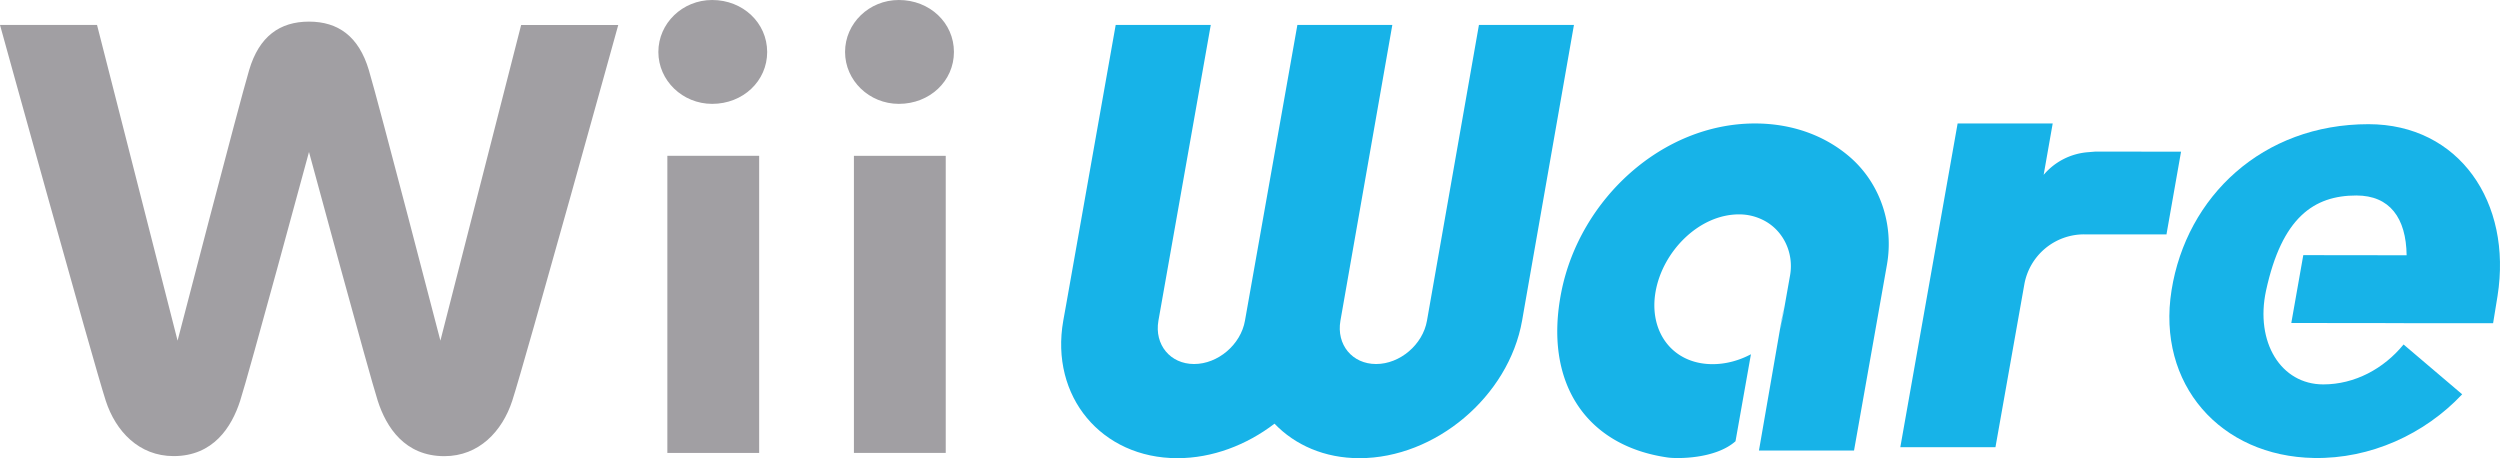 <svg id="Layer_1" data-name="Layer 1" xmlns="http://www.w3.org/2000/svg" viewBox="0 0 3839.088 703.6"><path d="M3349.3,232.9l-131.7-.1-12.1,1a99.32,99.32,0,0,0-67.2,34.7h0L3152.2,189.6h-146l-88,497.1h146.1l44.3-249.8a93.14,93.14,0,0,1,91.9-77l126.4.1Z" transform="translate(0 0)" style="fill:#17b3e8"/><path d="M2271.1,38.3l-79.8,454.2c-6.4,36.7-41.5,66.5-78.1,66.5-36.7,0-61.2-29.7-54.8-66.5l79.7-454.2H1992.3l-80.5,454.2c-6.4,36.7-41.5,66.5-78.1,66.5S1772.5,529.3,1778.9,492.5l80.4-454.2h-146l-76,429.1-4.5,25c-20.6,116.5,58.7,211.2,175.3,211.2,53.5,0,106.1-20.1,149.1-53,31.5,32.9,76.9,53,130.4,53,116.5,0,229.2-94.7,249.8-211.3l3.7-21.3,75.9-432.7ZM1767.1,492.3v0Zm436.2-.1v0Z" transform="translate(0 0)" style="fill:#17b3e8"/><path d="M2734.1,506.3l14.8-83.5c6.1-34.5-10.4-69.7-41.8-85.1a81.828,81.828,0,0,0-36.6-8.5c-61.6,0-117.2,56.9-128.1,118.5-10.9,61.6,25.9,111.5,87.5,111.5,20.5,0,40.6-5.5,58.9-15.2l-23.7,133.6c-31.2,27.6-90.1,26.9-103.6,25-125.7-17.6-191.8-114.9-163.7-255.1,28.5-141.8,154.8-257.9,297.2-257.9,58.1,0,108.3,19.2,145.7,51.5,47.1,40.8,67.8,104.3,56.9,165.7l-23.5,132.8h0l-27,152.3h-146l38.6-222.5" transform="translate(0 0)" style="fill:#17b3e8"/><path d="M3637.1,190.7c-162.7,0-279.5,111.1-302.4,255.1-23,144.1,74.9,255.1,219,257.5,86.2,1.5,169.4-36.3,227.3-97.8L3691,529c-30.3,37.1-74.8,61.3-123.3,61.3-65.1,0-104.9-64.9-87.9-144,24.4-112.5,73.6-146.1,138.7-146.1,51.2,0,76.5,34.4,77.2,91.8l-158.7-.2L3518.6,496l172.8.2v.1h137.1c2.2-12.6,4.7-28.6,6.8-41.8C3858.1,310.6,3776.2,190.7,3637.1,190.7Z" transform="translate(0 0)" style="fill:#17b3e8"/><path d="M1011,79.8c0,43.9,37.1,79.7,82.6,79.7,47.4,0,84.5-35,84.5-79.7C1178,35,1140.8,0,1093.6,0,1048.1,0,1011,35.7,1011,79.8Z" transform="translate(0 0)" style="fill:#a19fa3"/><path d="M1024.8,239.3V695.5h141V239.3Z" transform="translate(0 0)" style="fill:#a19fa3"/><path d="M1297.7,79.8c0,43.9,37.1,79.7,82.6,79.7,47.4,0,84.6-35,84.6-79.7,0-44.8-37.2-79.8-84.6-79.8C1334.7,0,1297.7,35.7,1297.7,79.8Z" transform="translate(0 0)" style="fill:#a19fa3"/><path d="M1311.3,239.3V695.5h141V239.3Z" transform="translate(0 0)" style="fill:#a19fa3"/><path d="M800.3,38.3l-124,484.8S581.8,159.2,566.4,107.6c-15.4-51.7-47.1-74.4-91.9-74.4s-76.6,22.6-91.9,74.4c-15.4,51.6-109.9,415.5-109.9,415.5L149,38.3H0S143,555.5,162.4,615.4c15.2,46.8,51,85,104.2,85,60.8,0,89.1-44.3,102.2-85,13.1-40.4,105.7-382,105.7-382S567,575,580.1,615.5c13.1,40.7,41.6,85,102.3,85,53.1,0,88.9-38.2,104.2-85C806.1,555.6,949.4,38.4,949.4,38.4H800.3Z" transform="translate(0 0)" style="fill:#a19fa3"/></svg>